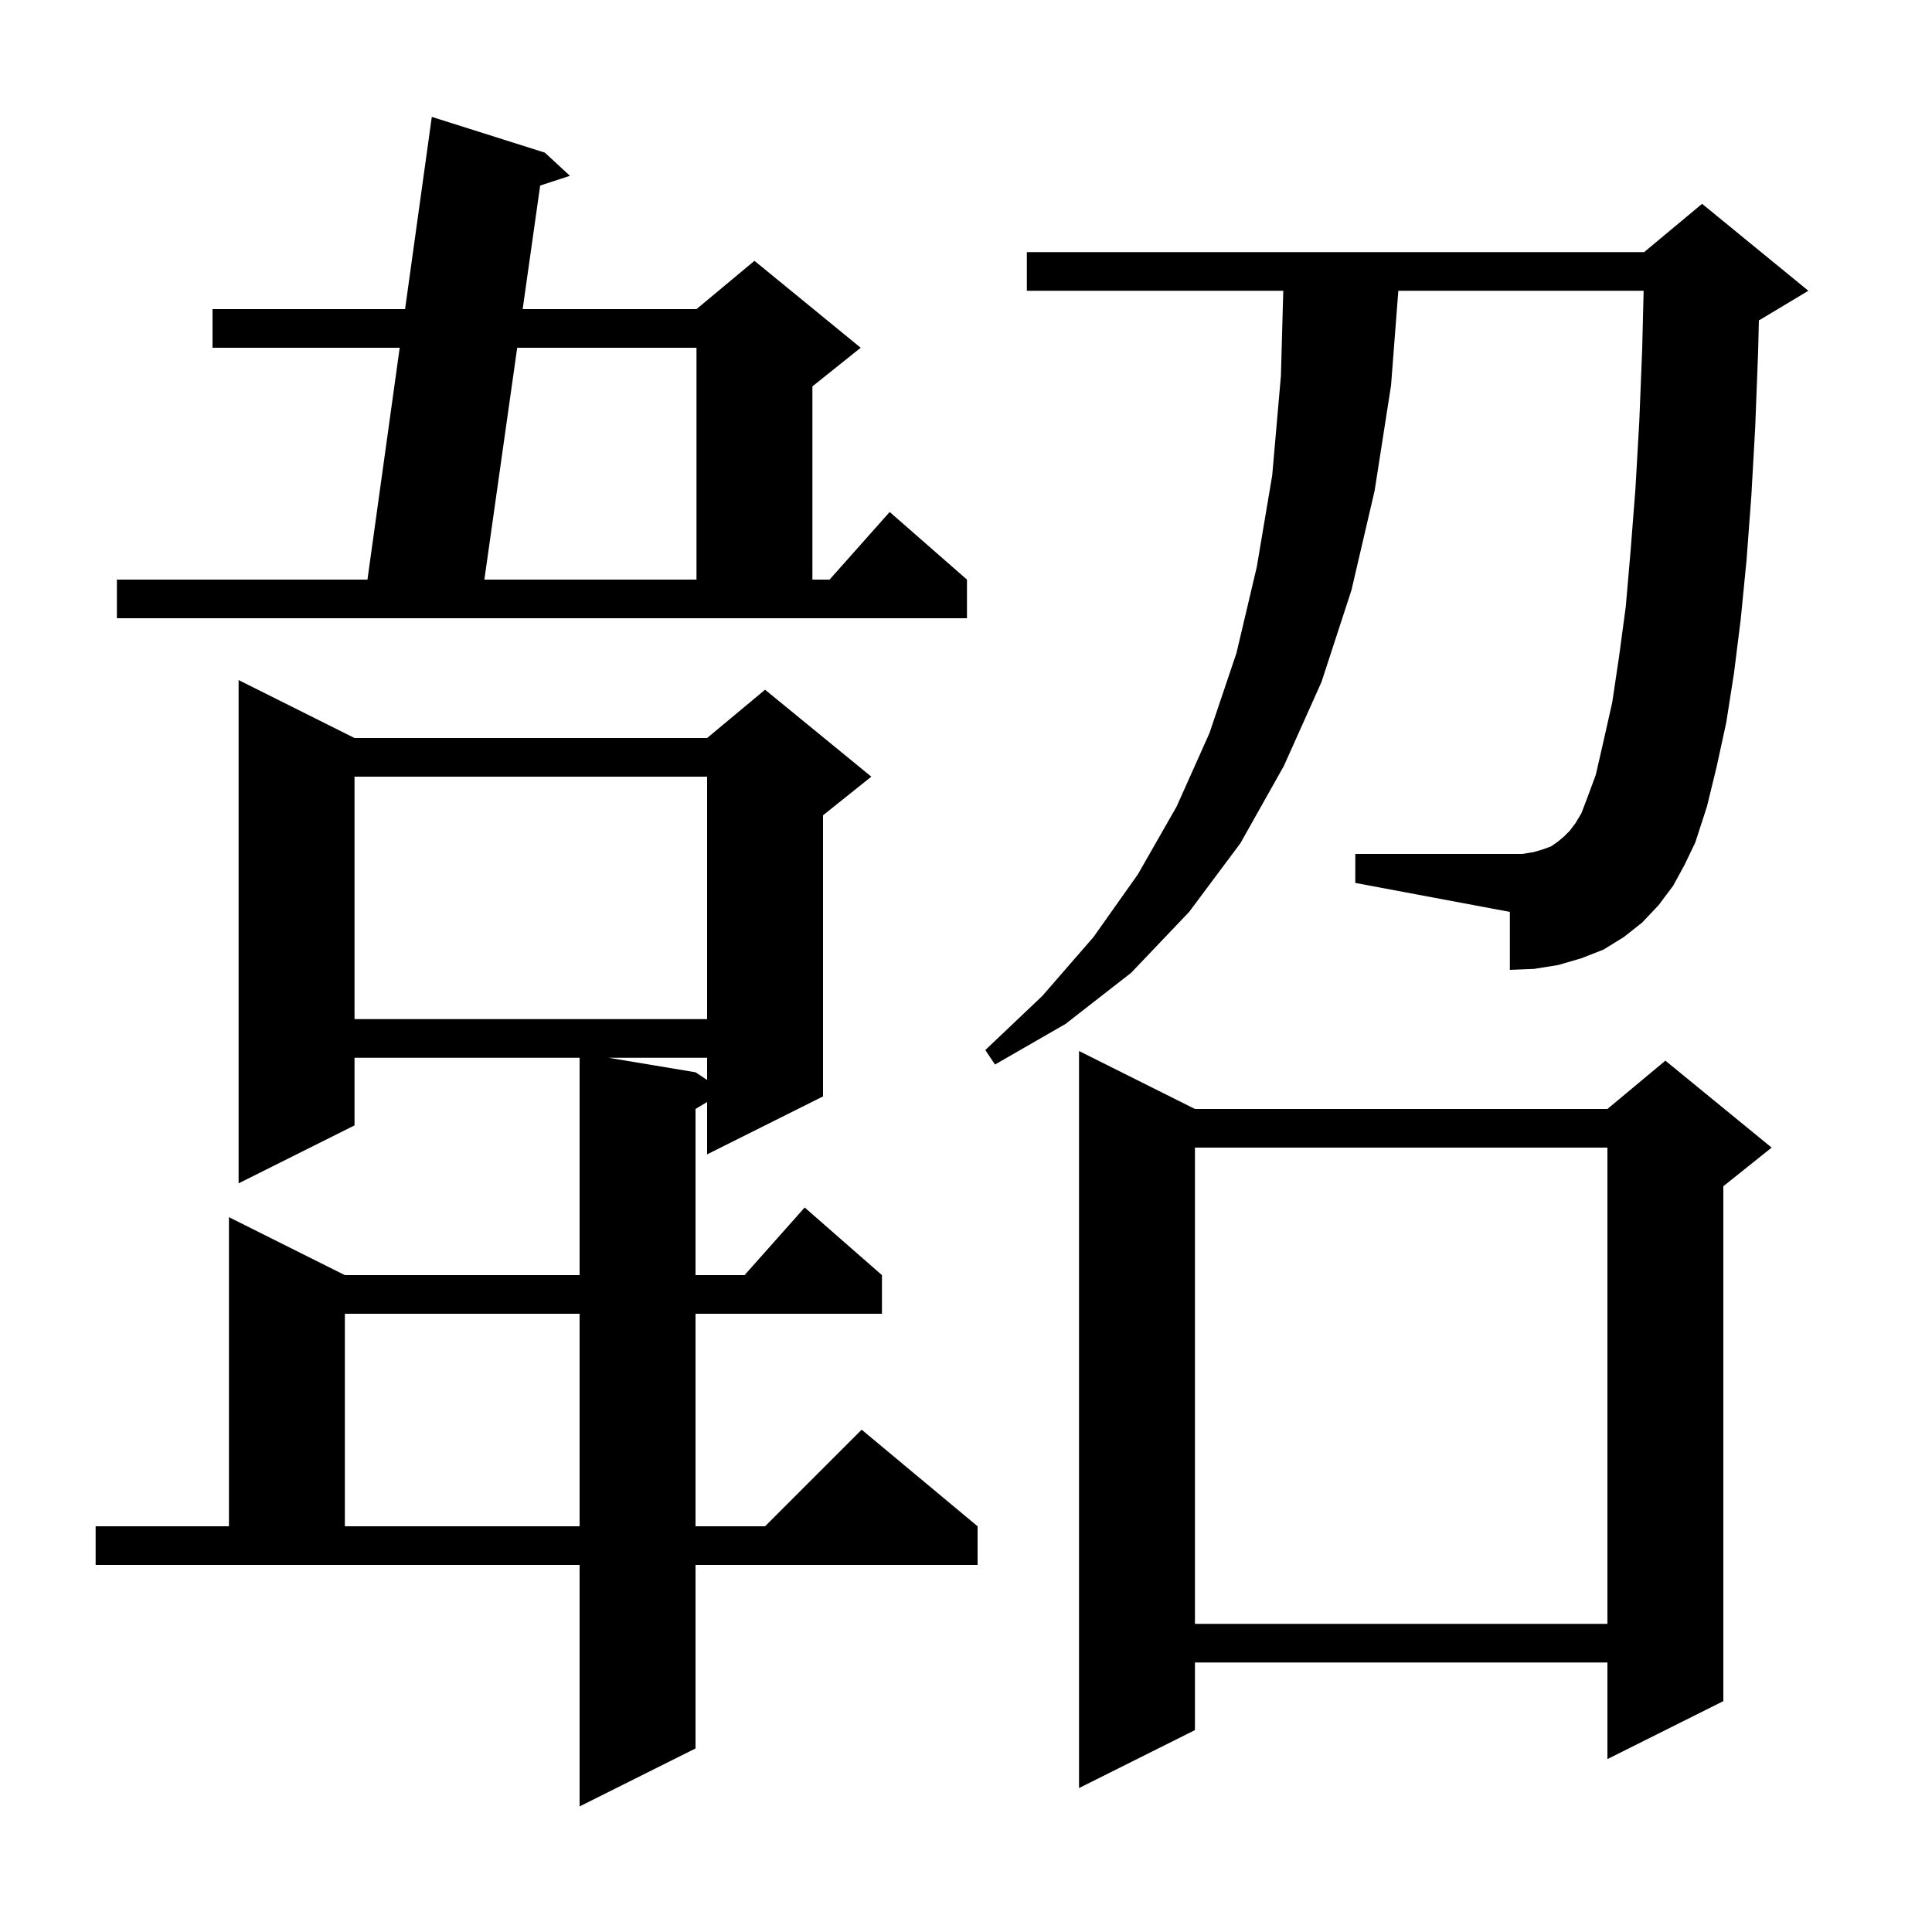 <svg xmlns="http://www.w3.org/2000/svg" xmlns:xlink="http://www.w3.org/1999/xlink" version="1.1" baseProfile="full" viewBox="0 0 200 200" width="200" height="200">
<g fill="black">
<path d="M 9.9 158.0 L 23.7 158.0 L 23.7 126.0 L 35.7 132.0 L 60.0 132.0 L 60.0 109.5 L 36.7 109.5 L 36.7 116.5 L 24.7 122.5 L 24.7 70.4 L 36.7 76.4 L 73.2 76.4 L 79.2 71.4 L 90.2 80.4 L 85.2 84.4 L 85.2 113.5 L 73.2 119.5 L 73.2 114.08 L 72.0 114.8 L 72.0 132.0 L 77.078 132.0 L 83.3 125.0 L 91.3 132.0 L 91.3 136.0 L 72.0 136.0 L 72.0 158.0 L 79.2 158.0 L 89.2 148.0 L 101.2 158.0 L 101.2 162.0 L 72.0 162.0 L 72.0 181.0 L 60.0 187.0 L 60.0 162.0 L 9.9 162.0 Z M 123.7 114.8 L 166.4 114.8 L 172.4 109.8 L 183.4 118.8 L 178.4 122.8 L 178.4 176.1 L 166.4 182.1 L 166.4 172.1 L 123.7 172.1 L 123.7 179.1 L 111.7 185.1 L 111.7 108.8 Z M 123.7 118.8 L 123.7 168.1 L 166.4 168.1 L 166.4 118.8 Z M 35.7 136.0 L 35.7 158.0 L 60.0 158.0 L 60.0 136.0 Z M 63.0 109.5 L 72.0 111.0 L 73.2 111.8 L 73.2 109.5 Z M 173.2 91.7 L 171.7 93.7 L 170.0 95.5 L 168.1 97.0 L 166.0 98.3 L 163.7 99.2 L 161.3 99.9 L 158.8 100.3 L 156.3 100.4 L 156.3 94.4 L 140.3 91.4 L 140.3 88.4 L 157.6 88.4 L 158.8 88.2 L 159.8 87.9 L 160.6 87.6 L 161.3 87.1 L 161.9 86.6 L 162.5 86.0 L 163.1 85.2 L 163.7 84.2 L 164.2 82.9 L 165.2 80.2 L 166.0 76.7 L 166.9 72.7 L 167.6 68.0 L 168.3 62.8 L 168.8 57.0 L 169.3 50.6 L 169.7 43.6 L 170.0 36.1 L 170.148 30.1 L 144.754 30.1 L 144.0 39.9 L 142.3 50.8 L 139.9 61.1 L 136.8 70.6 L 132.9 79.3 L 128.4 87.3 L 123.1 94.4 L 117.1 100.7 L 110.3 106.0 L 103.0 110.2 L 102.0 108.7 L 107.9 103.1 L 113.2 97.0 L 117.8 90.5 L 121.8 83.5 L 125.2 75.9 L 128.0 67.6 L 130.1 58.7 L 131.7 49.2 L 132.6 38.9 L 132.844 30.1 L 106.3 30.1 L 106.3 26.1 L 170.2 26.1 L 176.2 21.1 L 187.2 30.1 L 182.2 33.1 L 182.079 33.15 L 182.0 36.4 L 181.7 44.2 L 181.3 51.3 L 180.8 58.0 L 180.2 64.1 L 179.5 69.7 L 178.7 74.8 L 177.7 79.4 L 176.7 83.5 L 175.5 87.2 L 174.4 89.5 Z M 36.7 80.4 L 36.7 105.5 L 73.2 105.5 L 73.2 80.4 Z M 12.1 60.0 L 38.039 60.0 L 41.376 36.0 L 22.0 36.0 L 22.0 32.0 L 41.933 32.0 L 44.7 12.1 L 56.4 15.8 L 59.0 18.2 L 55.917 19.208 L 54.106 32.0 L 72.1 32.0 L 78.1 27.0 L 89.1 36.0 L 84.1 40.0 L 84.1 60.0 L 85.878 60.0 L 92.1 53.0 L 100.1 60.0 L 100.1 64.0 L 12.1 64.0 Z M 53.54 36.0 L 50.142 60.0 L 72.1 60.0 L 72.1 36.0 Z " />
</g>
</svg>

